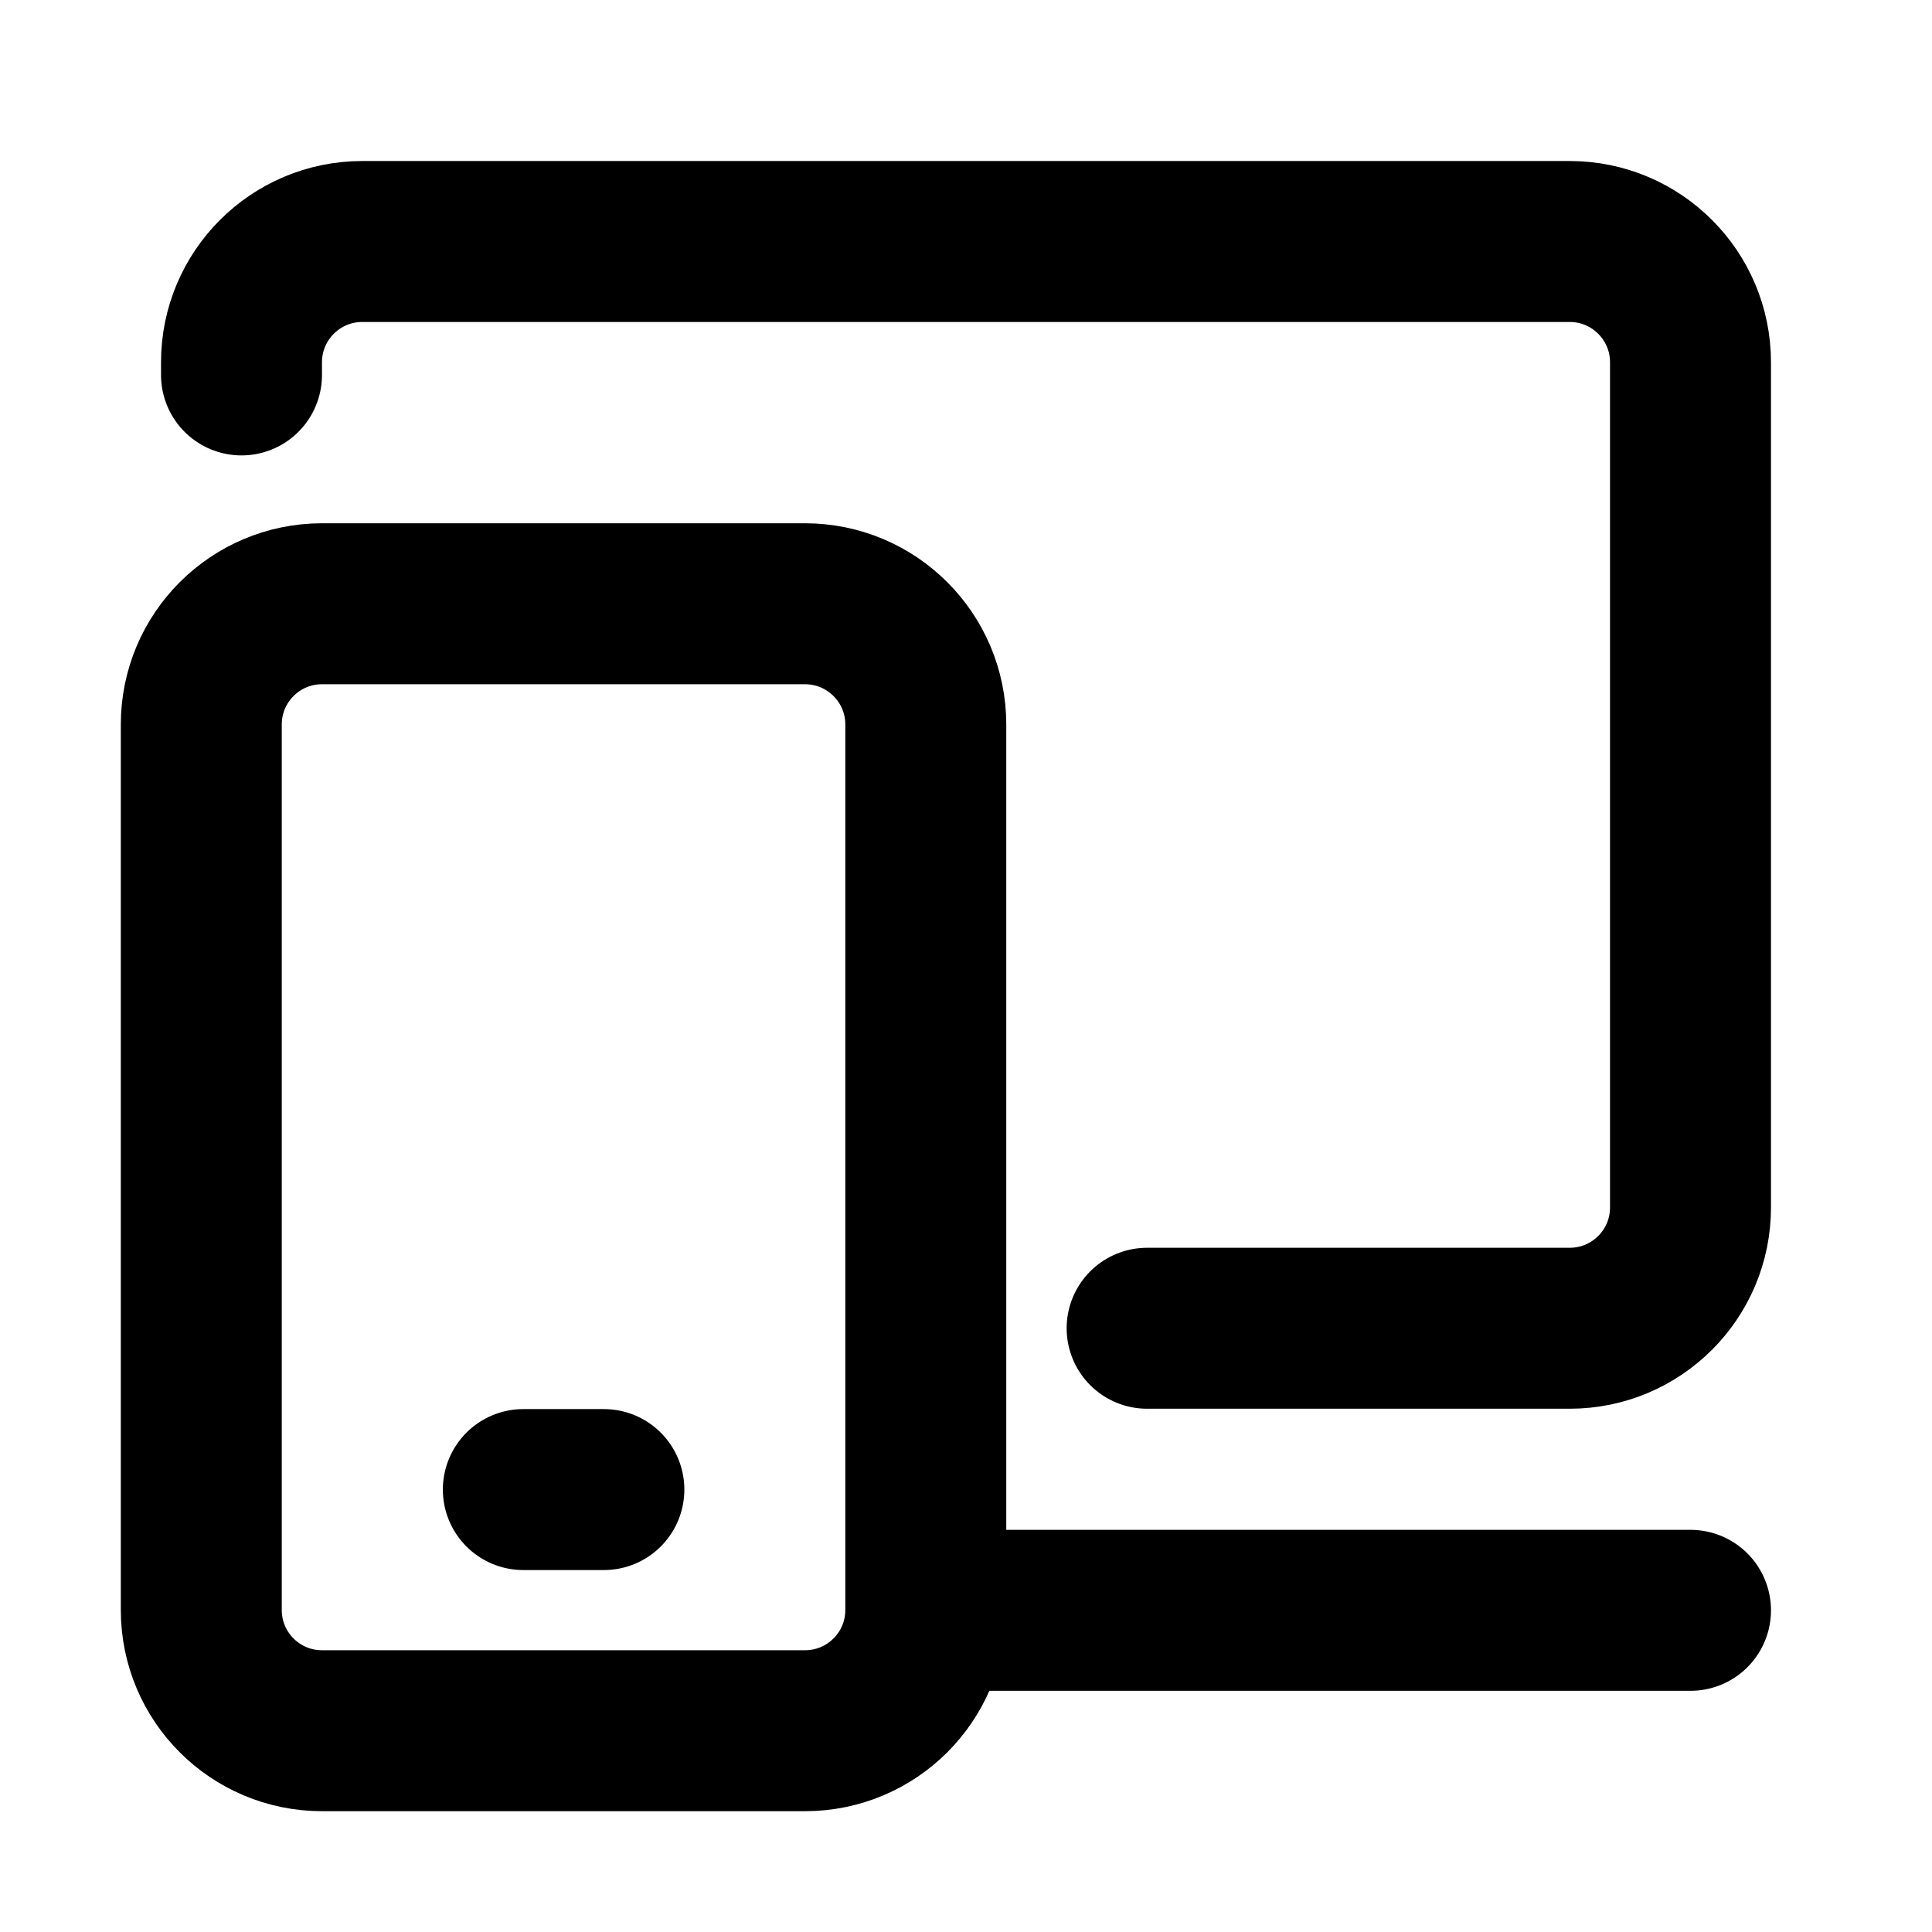 <svg fill="none" xmlns="http://www.w3.org/2000/svg" viewBox="0 0 16 16" class="design-iconfont">
  <path d="M9.5 11H13C13.552 11 14 10.552 14 10V3C14 2.448 13.552 2 13 2H3C2.448 2 2 2.448 2 3V3.105" stroke="currentColor" stroke-width="1.333" stroke-linecap="round" stroke-linejoin="round"/>
  <path d="M1.667 6C1.667 5.448 2.114 5 2.667 5H6.667C7.219 5 7.667 5.448 7.667 6V13.333C7.667 13.886 7.219 14.333 6.667 14.333H2.667C2.114 14.333 1.667 13.886 1.667 13.333V6Z" stroke="currentColor" stroke-width="1.333" stroke-linejoin="round"/>
  <path d="M4.334 12.336H5.001" stroke="currentColor" stroke-width="1.333" stroke-linecap="round" stroke-linejoin="round"/>
  <path d="M8 13.336H14" stroke="currentColor" stroke-width="1.333" stroke-linecap="round" stroke-linejoin="round"/>
</svg>
